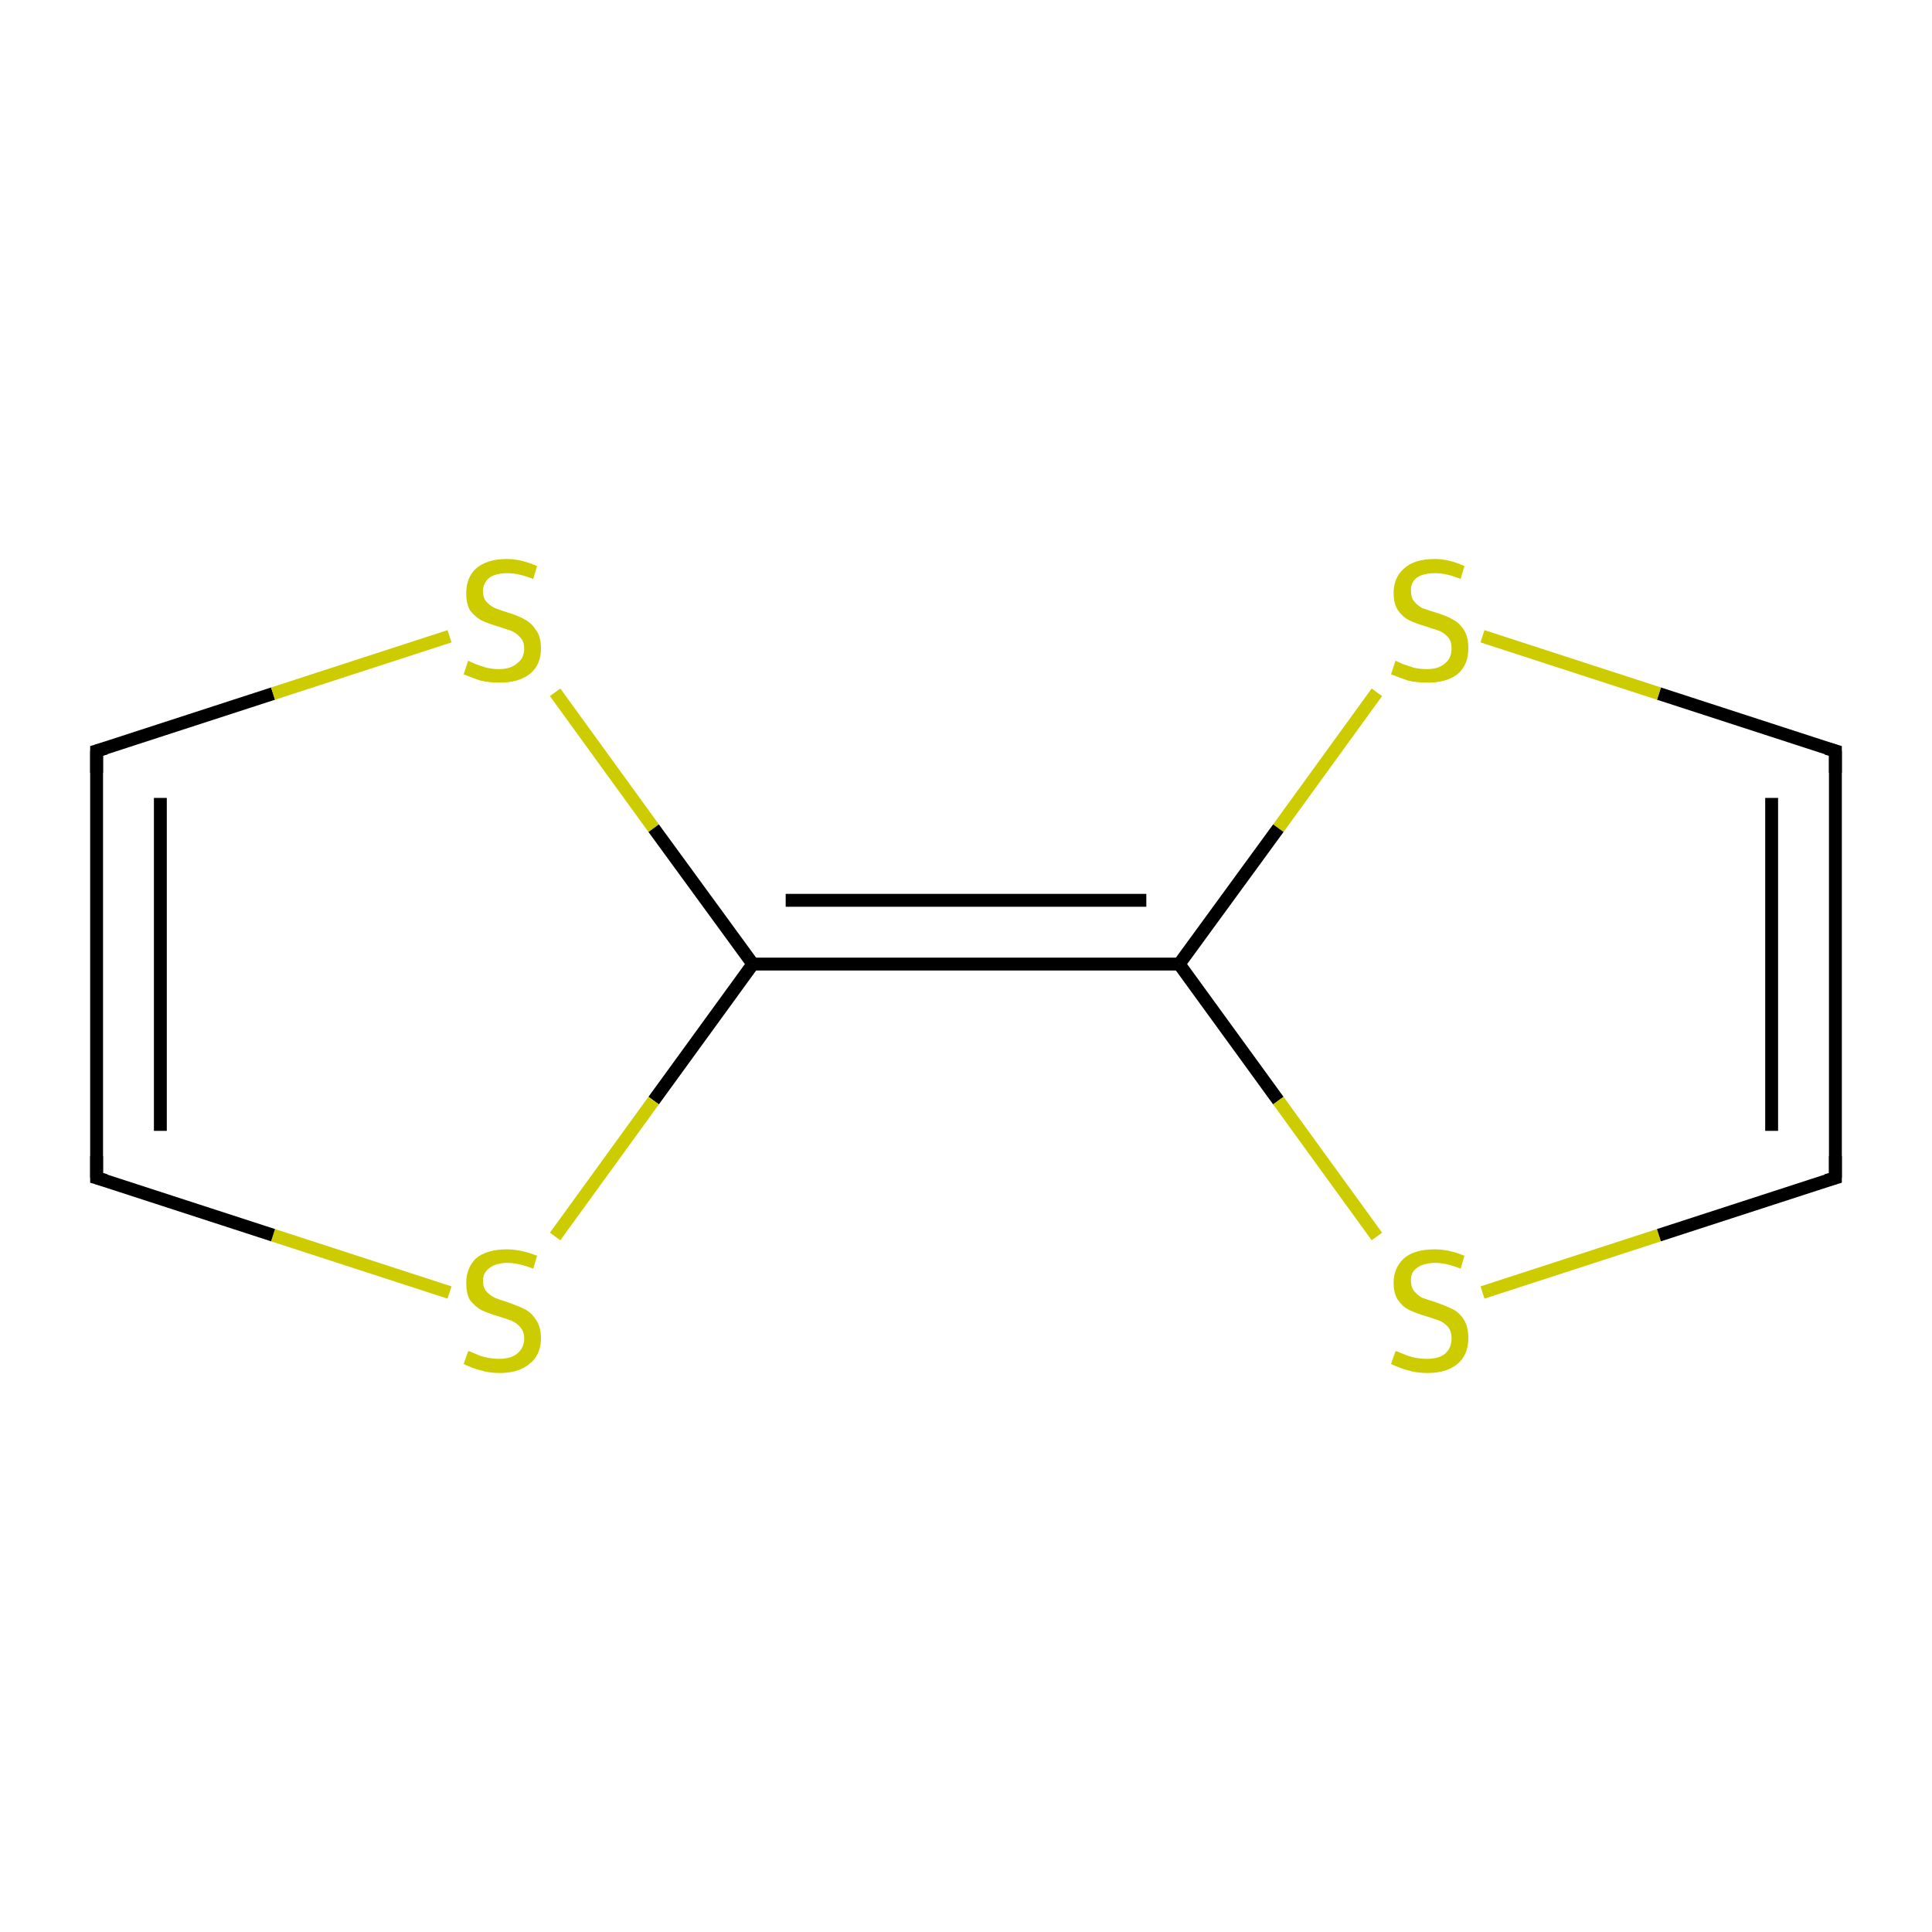 <?xml version='1.0' encoding='iso-8859-1'?>
<svg version='1.1' baseProfile='full'
              xmlns='http://www.w3.org/2000/svg'
                      xmlns:rdkit='http://www.rdkit.org/xml'
                      xmlns:xlink='http://www.w3.org/1999/xlink'
                  xml:space='preserve'
width='300px' height='300px' viewBox='0 0 300 300'>
<!-- END OF HEADER -->
<rect style='opacity:1.0;fill:#FFFFFF;stroke:none' width='300.0' height='300.0' x='0.0' y='0.0'> </rect>
<path class='bond-0 atom-0 atom-1' d='M 285.0,182.9 L 285.0,116.6' style='fill:none;fill-rule:evenodd;stroke:#000000;stroke-width:2.0px;stroke-linecap:butt;stroke-linejoin:miter;stroke-opacity:1' />
<path class='bond-0 atom-0 atom-1' d='M 275.1,175.6 L 275.1,123.9' style='fill:none;fill-rule:evenodd;stroke:#000000;stroke-width:2.0px;stroke-linecap:butt;stroke-linejoin:miter;stroke-opacity:1' />
<path class='bond-1 atom-1 atom-2' d='M 285.0,116.6 L 257.6,107.7' style='fill:none;fill-rule:evenodd;stroke:#000000;stroke-width:2.0px;stroke-linecap:butt;stroke-linejoin:miter;stroke-opacity:1' />
<path class='bond-1 atom-1 atom-2' d='M 257.6,107.7 L 230.2,98.8' style='fill:none;fill-rule:evenodd;stroke:#CCCC00;stroke-width:2.0px;stroke-linecap:butt;stroke-linejoin:miter;stroke-opacity:1' />
<path class='bond-2 atom-2 atom-3' d='M 213.8,107.5 L 198.5,128.6' style='fill:none;fill-rule:evenodd;stroke:#CCCC00;stroke-width:2.0px;stroke-linecap:butt;stroke-linejoin:miter;stroke-opacity:1' />
<path class='bond-2 atom-2 atom-3' d='M 198.5,128.6 L 183.1,149.7' style='fill:none;fill-rule:evenodd;stroke:#000000;stroke-width:2.0px;stroke-linecap:butt;stroke-linejoin:miter;stroke-opacity:1' />
<path class='bond-3 atom-3 atom-4' d='M 183.1,149.7 L 116.9,149.7' style='fill:none;fill-rule:evenodd;stroke:#000000;stroke-width:2.0px;stroke-linecap:butt;stroke-linejoin:miter;stroke-opacity:1' />
<path class='bond-3 atom-3 atom-4' d='M 178.0,139.8 L 122.0,139.8' style='fill:none;fill-rule:evenodd;stroke:#000000;stroke-width:2.0px;stroke-linecap:butt;stroke-linejoin:miter;stroke-opacity:1' />
<path class='bond-4 atom-4 atom-5' d='M 116.9,149.7 L 101.5,170.9' style='fill:none;fill-rule:evenodd;stroke:#000000;stroke-width:2.0px;stroke-linecap:butt;stroke-linejoin:miter;stroke-opacity:1' />
<path class='bond-4 atom-4 atom-5' d='M 101.5,170.9 L 86.2,192.0' style='fill:none;fill-rule:evenodd;stroke:#CCCC00;stroke-width:2.0px;stroke-linecap:butt;stroke-linejoin:miter;stroke-opacity:1' />
<path class='bond-5 atom-5 atom-6' d='M 69.8,200.7 L 42.4,191.8' style='fill:none;fill-rule:evenodd;stroke:#CCCC00;stroke-width:2.0px;stroke-linecap:butt;stroke-linejoin:miter;stroke-opacity:1' />
<path class='bond-5 atom-5 atom-6' d='M 42.4,191.8 L 15.0,182.9' style='fill:none;fill-rule:evenodd;stroke:#000000;stroke-width:2.0px;stroke-linecap:butt;stroke-linejoin:miter;stroke-opacity:1' />
<path class='bond-6 atom-6 atom-7' d='M 15.0,182.9 L 15.0,116.6' style='fill:none;fill-rule:evenodd;stroke:#000000;stroke-width:2.0px;stroke-linecap:butt;stroke-linejoin:miter;stroke-opacity:1' />
<path class='bond-6 atom-6 atom-7' d='M 24.9,175.6 L 24.9,123.9' style='fill:none;fill-rule:evenodd;stroke:#000000;stroke-width:2.0px;stroke-linecap:butt;stroke-linejoin:miter;stroke-opacity:1' />
<path class='bond-7 atom-7 atom-8' d='M 15.0,116.6 L 42.4,107.7' style='fill:none;fill-rule:evenodd;stroke:#000000;stroke-width:2.0px;stroke-linecap:butt;stroke-linejoin:miter;stroke-opacity:1' />
<path class='bond-7 atom-7 atom-8' d='M 42.4,107.7 L 69.8,98.8' style='fill:none;fill-rule:evenodd;stroke:#CCCC00;stroke-width:2.0px;stroke-linecap:butt;stroke-linejoin:miter;stroke-opacity:1' />
<path class='bond-8 atom-3 atom-9' d='M 183.1,149.7 L 198.5,170.9' style='fill:none;fill-rule:evenodd;stroke:#000000;stroke-width:2.0px;stroke-linecap:butt;stroke-linejoin:miter;stroke-opacity:1' />
<path class='bond-8 atom-3 atom-9' d='M 198.5,170.9 L 213.8,192.0' style='fill:none;fill-rule:evenodd;stroke:#CCCC00;stroke-width:2.0px;stroke-linecap:butt;stroke-linejoin:miter;stroke-opacity:1' />
<path class='bond-9 atom-9 atom-0' d='M 230.2,200.7 L 257.6,191.8' style='fill:none;fill-rule:evenodd;stroke:#CCCC00;stroke-width:2.0px;stroke-linecap:butt;stroke-linejoin:miter;stroke-opacity:1' />
<path class='bond-9 atom-9 atom-0' d='M 257.6,191.8 L 285.0,182.9' style='fill:none;fill-rule:evenodd;stroke:#000000;stroke-width:2.0px;stroke-linecap:butt;stroke-linejoin:miter;stroke-opacity:1' />
<path class='bond-10 atom-8 atom-4' d='M 86.2,107.5 L 101.5,128.6' style='fill:none;fill-rule:evenodd;stroke:#CCCC00;stroke-width:2.0px;stroke-linecap:butt;stroke-linejoin:miter;stroke-opacity:1' />
<path class='bond-10 atom-8 atom-4' d='M 101.5,128.6 L 116.9,149.7' style='fill:none;fill-rule:evenodd;stroke:#000000;stroke-width:2.0px;stroke-linecap:butt;stroke-linejoin:miter;stroke-opacity:1' />
<path d='M 285.0,179.5 L 285.0,182.9 L 283.6,183.3' style='fill:none;stroke:#000000;stroke-width:2.0px;stroke-linecap:butt;stroke-linejoin:miter;stroke-miterlimit:10;stroke-opacity:1;' />
<path d='M 285.0,120.0 L 285.0,116.6 L 283.6,116.2' style='fill:none;stroke:#000000;stroke-width:2.0px;stroke-linecap:butt;stroke-linejoin:miter;stroke-miterlimit:10;stroke-opacity:1;' />
<path d='M 16.4,183.3 L 15.0,182.9 L 15.0,179.5' style='fill:none;stroke:#000000;stroke-width:2.0px;stroke-linecap:butt;stroke-linejoin:miter;stroke-miterlimit:10;stroke-opacity:1;' />
<path d='M 15.0,120.0 L 15.0,116.6 L 16.4,116.2' style='fill:none;stroke:#000000;stroke-width:2.0px;stroke-linecap:butt;stroke-linejoin:miter;stroke-miterlimit:10;stroke-opacity:1;' />
<path class='atom-2' d='M 216.7 102.6
Q 216.9 102.7, 217.8 103.1
Q 218.7 103.4, 219.6 103.7
Q 220.6 103.9, 221.6 103.9
Q 223.4 103.9, 224.4 103.0
Q 225.4 102.2, 225.4 100.7
Q 225.4 99.6, 224.9 99.0
Q 224.4 98.4, 223.6 98.0
Q 222.8 97.7, 221.5 97.3
Q 219.8 96.8, 218.8 96.3
Q 217.8 95.8, 217.1 94.8
Q 216.4 93.8, 216.4 92.1
Q 216.4 89.7, 218.0 88.3
Q 219.6 86.8, 222.8 86.8
Q 225.0 86.8, 227.4 87.9
L 226.8 89.9
Q 224.6 89.0, 222.9 89.0
Q 221.0 89.0, 220.0 89.7
Q 219.0 90.5, 219.1 91.8
Q 219.1 92.8, 219.6 93.4
Q 220.1 94.0, 220.8 94.4
Q 221.6 94.7, 222.9 95.1
Q 224.6 95.6, 225.6 96.2
Q 226.6 96.7, 227.3 97.8
Q 228.0 98.8, 228.0 100.7
Q 228.0 103.3, 226.3 104.7
Q 224.6 106.0, 221.7 106.0
Q 220.0 106.0, 218.7 105.7
Q 217.5 105.3, 216.0 104.7
L 216.7 102.6
' fill='#CCCC00'/>
<path class='atom-5' d='M 72.7 209.8
Q 72.9 209.8, 73.8 210.2
Q 74.6 210.6, 75.6 210.8
Q 76.6 211.0, 77.5 211.0
Q 79.3 211.0, 80.3 210.2
Q 81.4 209.3, 81.4 207.8
Q 81.4 206.8, 80.8 206.1
Q 80.3 205.5, 79.5 205.1
Q 78.7 204.8, 77.4 204.4
Q 75.7 203.9, 74.7 203.4
Q 73.8 202.9, 73.0 201.9
Q 72.4 200.9, 72.4 199.2
Q 72.4 196.9, 73.9 195.4
Q 75.6 194.0, 78.7 194.0
Q 80.9 194.0, 83.4 195.0
L 82.8 197.0
Q 80.5 196.1, 78.8 196.1
Q 77.0 196.1, 76.0 196.9
Q 75.0 197.6, 75.0 198.9
Q 75.0 199.9, 75.5 200.5
Q 76.0 201.1, 76.8 201.5
Q 77.5 201.8, 78.8 202.2
Q 80.5 202.8, 81.5 203.3
Q 82.5 203.8, 83.2 204.9
Q 84.0 206.0, 84.0 207.8
Q 84.0 210.4, 82.2 211.8
Q 80.5 213.2, 77.6 213.2
Q 76.0 213.2, 74.7 212.8
Q 73.4 212.5, 72.0 211.8
L 72.7 209.8
' fill='#CCCC00'/>
<path class='atom-8' d='M 72.7 102.6
Q 72.9 102.7, 73.8 103.1
Q 74.6 103.4, 75.6 103.7
Q 76.6 103.9, 77.5 103.9
Q 79.3 103.9, 80.3 103.0
Q 81.4 102.2, 81.4 100.7
Q 81.4 99.6, 80.8 99.0
Q 80.3 98.4, 79.5 98.0
Q 78.7 97.7, 77.4 97.3
Q 75.7 96.8, 74.7 96.3
Q 73.8 95.8, 73.0 94.8
Q 72.4 93.8, 72.4 92.1
Q 72.4 89.7, 73.9 88.3
Q 75.6 86.8, 78.7 86.8
Q 80.9 86.8, 83.4 87.9
L 82.8 89.9
Q 80.5 89.0, 78.8 89.0
Q 77.0 89.0, 76.0 89.7
Q 75.0 90.5, 75.0 91.8
Q 75.0 92.8, 75.5 93.4
Q 76.0 94.0, 76.8 94.4
Q 77.5 94.7, 78.8 95.1
Q 80.5 95.6, 81.5 96.2
Q 82.5 96.7, 83.2 97.8
Q 84.0 98.8, 84.0 100.7
Q 84.0 103.3, 82.2 104.7
Q 80.5 106.0, 77.6 106.0
Q 76.0 106.0, 74.7 105.7
Q 73.4 105.3, 72.0 104.7
L 72.7 102.6
' fill='#CCCC00'/>
<path class='atom-9' d='M 216.7 209.8
Q 216.9 209.8, 217.8 210.2
Q 218.7 210.6, 219.6 210.8
Q 220.6 211.0, 221.6 211.0
Q 223.4 211.0, 224.4 210.2
Q 225.4 209.3, 225.4 207.8
Q 225.4 206.8, 224.9 206.1
Q 224.4 205.5, 223.6 205.1
Q 222.8 204.8, 221.5 204.4
Q 219.8 203.9, 218.8 203.4
Q 217.8 202.9, 217.1 201.9
Q 216.4 200.9, 216.4 199.2
Q 216.4 196.9, 218.0 195.4
Q 219.6 194.0, 222.8 194.0
Q 225.0 194.0, 227.4 195.0
L 226.8 197.0
Q 224.6 196.1, 222.9 196.1
Q 221.0 196.1, 220.0 196.9
Q 219.0 197.6, 219.1 198.9
Q 219.1 199.9, 219.6 200.5
Q 220.1 201.1, 220.8 201.5
Q 221.6 201.8, 222.9 202.2
Q 224.6 202.8, 225.6 203.3
Q 226.6 203.8, 227.3 204.9
Q 228.0 206.0, 228.0 207.8
Q 228.0 210.4, 226.3 211.8
Q 224.6 213.2, 221.7 213.2
Q 220.0 213.2, 218.7 212.8
Q 217.5 212.5, 216.0 211.8
L 216.7 209.8
' fill='#CCCC00'/>
</svg>
